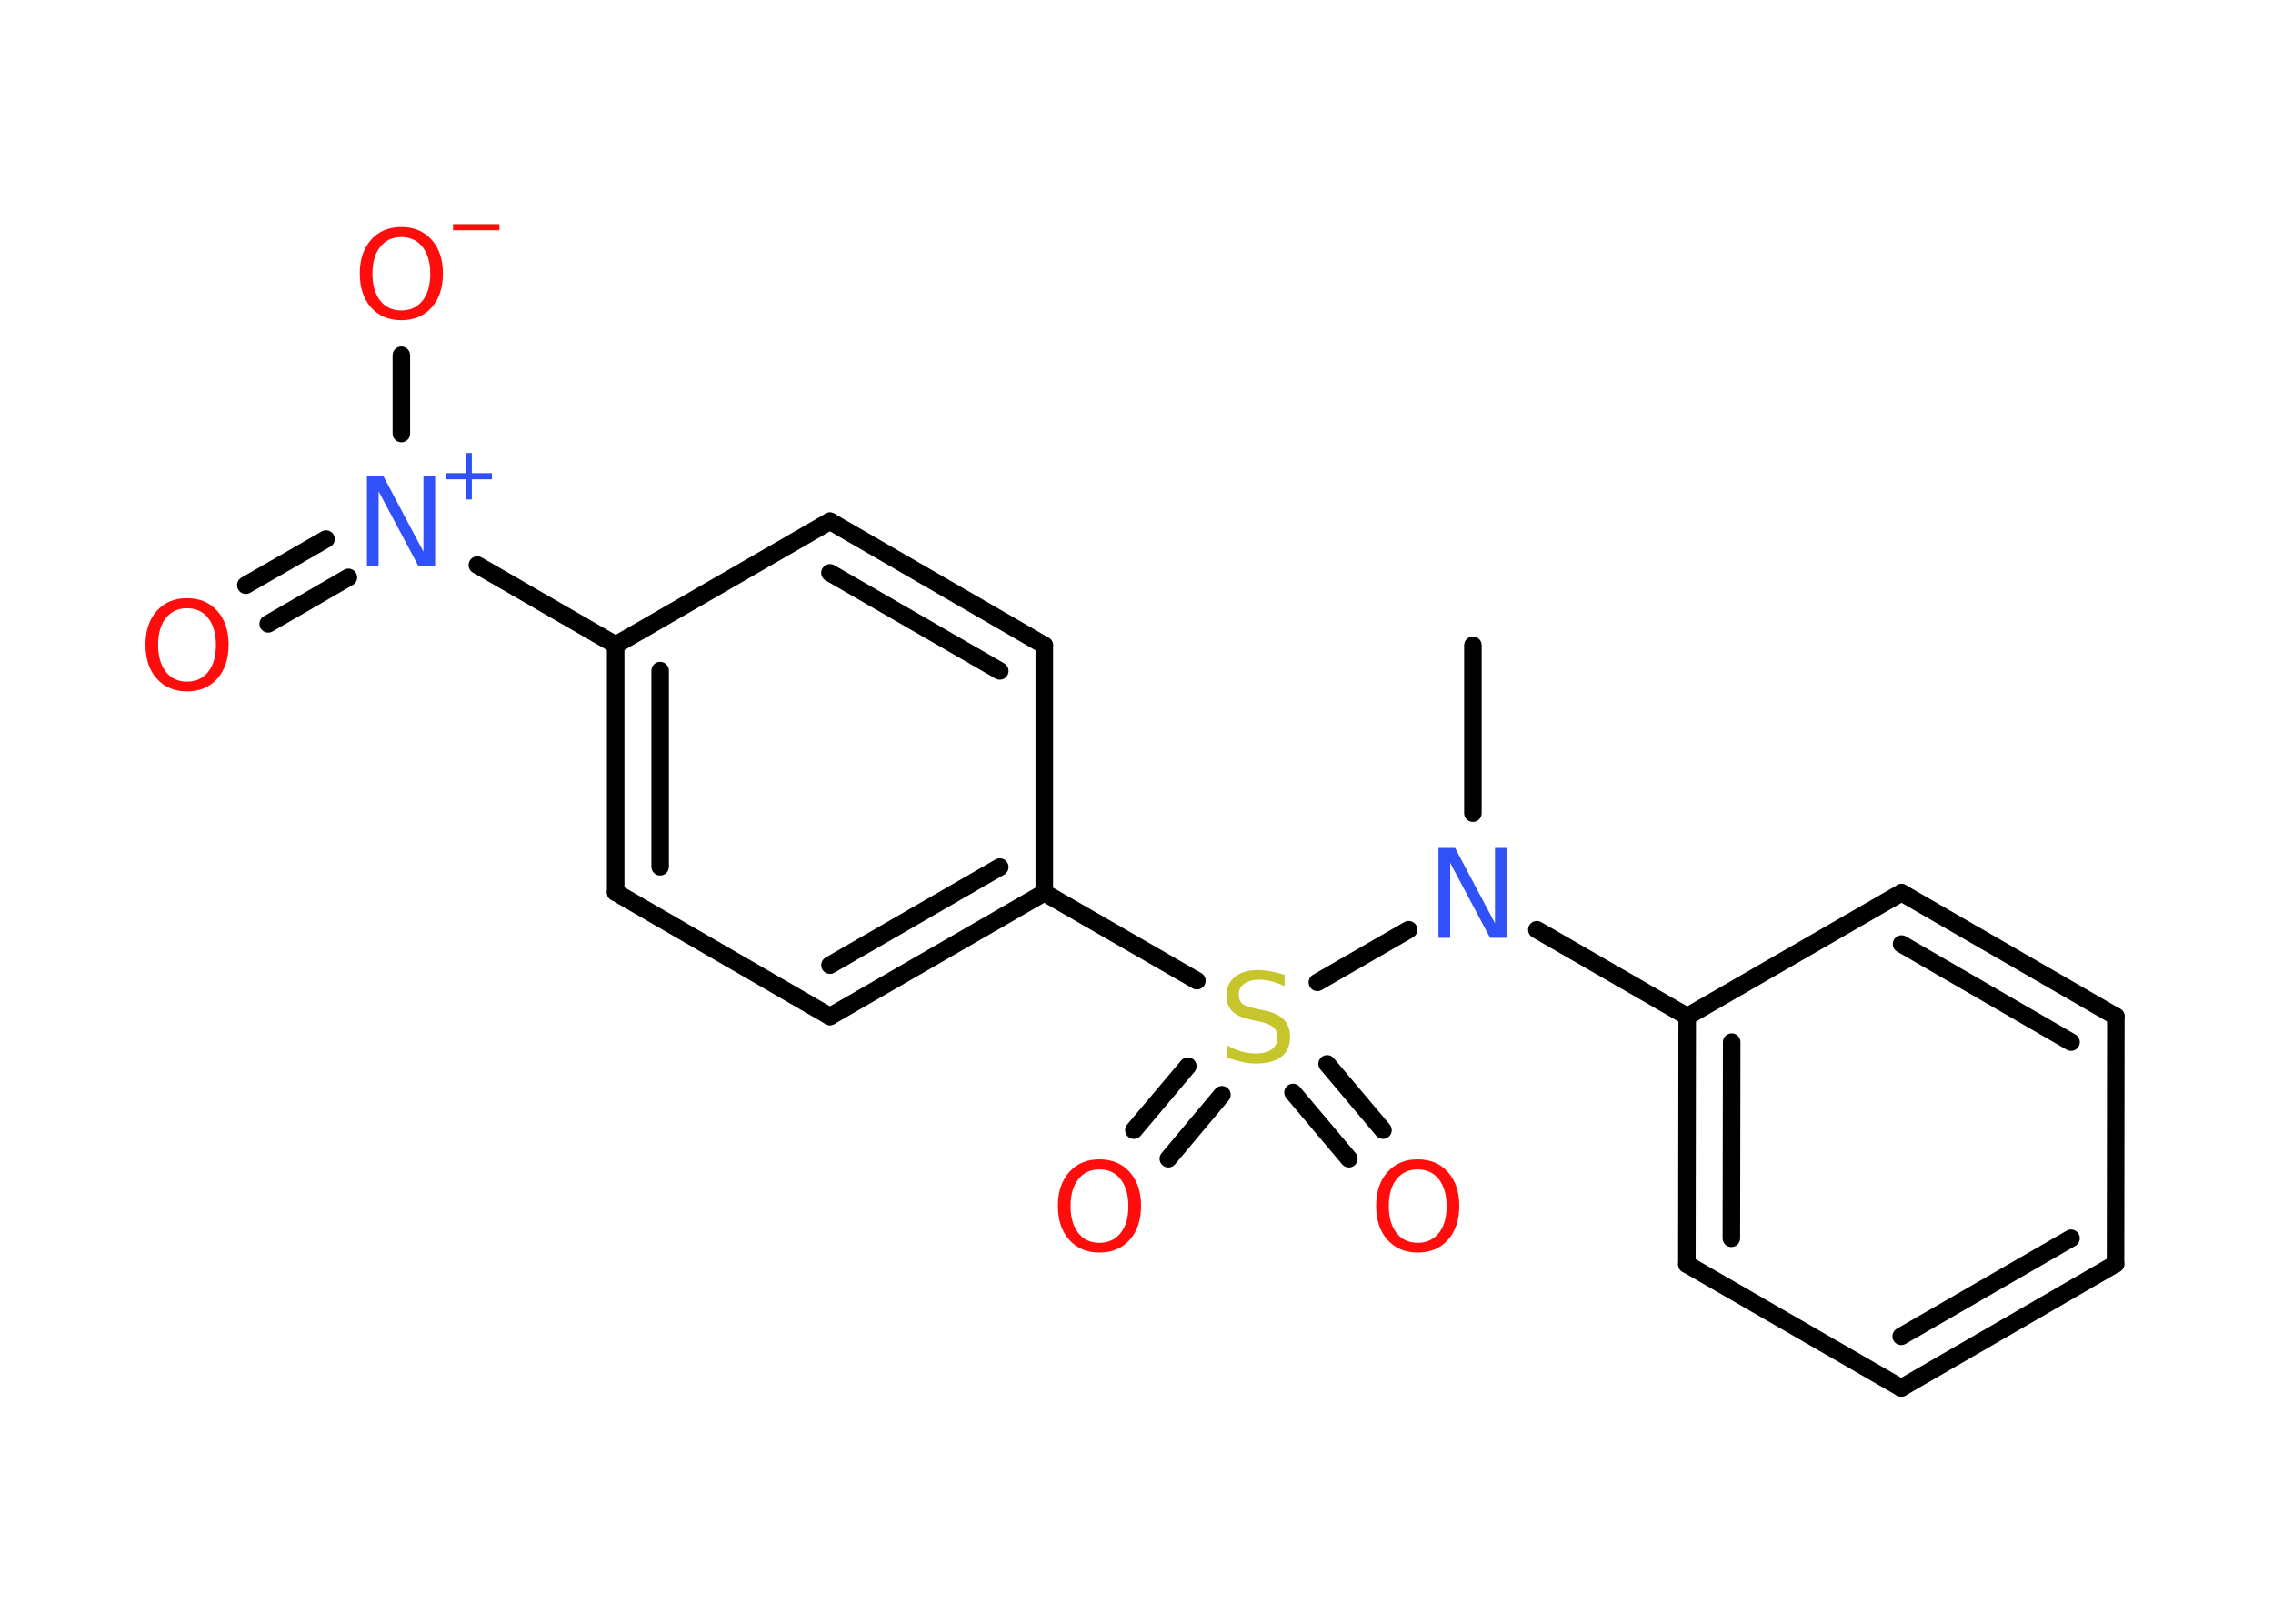 <?xml version='1.0' encoding='UTF-8'?>
<!DOCTYPE svg PUBLIC "-//W3C//DTD SVG 1.1//EN" "http://www.w3.org/Graphics/SVG/1.1/DTD/svg11.dtd">
<svg version='1.2' xmlns='http://www.w3.org/2000/svg' xmlns:xlink='http://www.w3.org/1999/xlink' width='70.0mm' height='50.0mm' viewBox='0 0 70.0 50.0'>
  <desc>Generated by the Chemistry Development Kit (http://github.com/cdk)</desc>
  <g stroke-linecap='round' stroke-linejoin='round' stroke='#000000' stroke-width='.54' fill='#FF0D0D'>
    <rect x='.0' y='.0' width='70.0' height='50.0' fill='#FFFFFF' stroke='none'/>
    <g id='mol1' class='mol'>
      <line id='mol1bnd1' class='bond' x1='45.36' y1='19.87' x2='45.36' y2='25.04'/>
      <line id='mol1bnd2' class='bond' x1='47.33' y1='28.63' x2='51.96' y2='31.3'/>
      <g id='mol1bnd3' class='bond'>
        <line x1='51.96' y1='31.3' x2='51.95' y2='38.93'/>
        <line x1='53.33' y1='32.09' x2='53.32' y2='38.13'/>
      </g>
      <line id='mol1bnd4' class='bond' x1='51.95' y1='38.93' x2='58.55' y2='42.74'/>
      <g id='mol1bnd5' class='bond'>
        <line x1='58.55' y1='42.74' x2='65.15' y2='38.92'/>
        <line x1='58.55' y1='41.15' x2='63.78' y2='38.13'/>
      </g>
      <line id='mol1bnd6' class='bond' x1='65.15' y1='38.92' x2='65.16' y2='31.3'/>
      <g id='mol1bnd7' class='bond'>
        <line x1='65.16' y1='31.3' x2='58.56' y2='27.49'/>
        <line x1='63.78' y1='32.09' x2='58.56' y2='29.07'/>
      </g>
      <line id='mol1bnd8' class='bond' x1='51.96' y1='31.3' x2='58.56' y2='27.49'/>
      <line id='mol1bnd9' class='bond' x1='43.38' y1='28.63' x2='40.57' y2='30.25'/>
      <g id='mol1bnd10' class='bond'>
        <line x1='37.63' y1='33.71' x2='35.98' y2='35.68'/>
        <line x1='36.58' y1='32.83' x2='34.92' y2='34.8'/>
      </g>
      <g id='mol1bnd11' class='bond'>
        <line x1='40.87' y1='32.76' x2='42.59' y2='34.8'/>
        <line x1='39.82' y1='33.64' x2='41.54' y2='35.68'/>
      </g>
      <line id='mol1bnd12' class='bond' x1='36.86' y1='30.2' x2='32.16' y2='27.49'/>
      <g id='mol1bnd13' class='bond'>
        <line x1='25.56' y1='31.3' x2='32.16' y2='27.49'/>
        <line x1='25.56' y1='29.72' x2='30.79' y2='26.7'/>
      </g>
      <line id='mol1bnd14' class='bond' x1='25.56' y1='31.3' x2='18.96' y2='27.48'/>
      <g id='mol1bnd15' class='bond'>
        <line x1='18.96' y1='19.86' x2='18.96' y2='27.48'/>
        <line x1='20.33' y1='20.65' x2='20.33' y2='26.69'/>
      </g>
      <line id='mol1bnd16' class='bond' x1='18.96' y1='19.86' x2='14.7' y2='17.4'/>
      <g id='mol1bnd17' class='bond'>
        <line x1='10.73' y1='17.78' x2='8.26' y2='19.21'/>
        <line x1='10.04' y1='16.6' x2='7.57' y2='18.02'/>
      </g>
      <line id='mol1bnd18' class='bond' x1='12.36' y1='13.35' x2='12.36' y2='10.94'/>
      <line id='mol1bnd19' class='bond' x1='18.96' y1='19.86' x2='25.56' y2='16.05'/>
      <g id='mol1bnd20' class='bond'>
        <line x1='32.16' y1='19.87' x2='25.56' y2='16.05'/>
        <line x1='30.79' y1='20.66' x2='25.56' y2='17.64'/>
      </g>
      <line id='mol1bnd21' class='bond' x1='32.16' y1='27.49' x2='32.16' y2='19.87'/>
      <path id='mol1atm2' class='atom' d='M44.31 26.11h.5l1.23 2.32v-2.32h.36v2.77h-.51l-1.23 -2.31v2.31h-.36v-2.77z' stroke='none' fill='#3050F8'/>
      <path id='mol1atm9' class='atom' d='M39.56 30.01v.36q-.21 -.1 -.4 -.15q-.19 -.05 -.37 -.05q-.31 .0 -.47 .12q-.17 .12 -.17 .34q.0 .18 .11 .28q.11 .09 .42 .15l.23 .05q.42 .08 .62 .28q.2 .2 .2 .54q.0 .4 -.27 .61q-.27 .21 -.79 .21q-.2 .0 -.42 -.05q-.22 -.05 -.46 -.13v-.38q.23 .13 .45 .19q.22 .06 .43 .06q.32 .0 .5 -.13q.17 -.13 .17 -.36q.0 -.21 -.13 -.32q-.13 -.11 -.41 -.17l-.23 -.05q-.42 -.08 -.61 -.26q-.19 -.18 -.19 -.49q.0 -.37 .26 -.58q.26 -.21 .71 -.21q.19 .0 .39 .04q.2 .04 .41 .1z' stroke='none' fill='#C6C62C'/>
      <path id='mol1atm10' class='atom' d='M33.86 36.01q-.41 .0 -.65 .3q-.24 .3 -.24 .83q.0 .52 .24 .83q.24 .3 .65 .3q.41 .0 .65 -.3q.24 -.3 .24 -.83q.0 -.52 -.24 -.83q-.24 -.3 -.65 -.3zM33.86 35.7q.58 .0 .93 .39q.35 .39 .35 1.04q.0 .66 -.35 1.05q-.35 .39 -.93 .39q-.58 .0 -.93 -.39q-.35 -.39 -.35 -1.05q.0 -.65 .35 -1.04q.35 -.39 .93 -.39z' stroke='none'/>
      <path id='mol1atm11' class='atom' d='M43.66 36.01q-.41 .0 -.65 .3q-.24 .3 -.24 .83q.0 .52 .24 .83q.24 .3 .65 .3q.41 .0 .65 -.3q.24 -.3 .24 -.83q.0 -.52 -.24 -.83q-.24 -.3 -.65 -.3zM43.66 35.7q.58 .0 .93 .39q.35 .39 .35 1.04q.0 .66 -.35 1.05q-.35 .39 -.93 .39q-.58 .0 -.93 -.39q-.35 -.39 -.35 -1.05q.0 -.65 .35 -1.04q.35 -.39 .93 -.39z' stroke='none'/>
      <g id='mol1atm16' class='atom'>
        <path d='M11.31 14.67h.5l1.23 2.32v-2.32h.36v2.77h-.51l-1.23 -2.31v2.31h-.36v-2.77z' stroke='none' fill='#3050F8'/>
        <path d='M14.53 13.95v.62h.62v.19h-.62v.62h-.19v-.62h-.62v-.19h.62v-.62h.19z' stroke='none' fill='#3050F8'/>
      </g>
      <path id='mol1atm17' class='atom' d='M5.76 18.73q-.41 .0 -.65 .3q-.24 .3 -.24 .83q.0 .52 .24 .83q.24 .3 .65 .3q.41 .0 .65 -.3q.24 -.3 .24 -.83q.0 -.52 -.24 -.83q-.24 -.3 -.65 -.3zM5.76 18.42q.58 .0 .93 .39q.35 .39 .35 1.04q.0 .66 -.35 1.05q-.35 .39 -.93 .39q-.58 .0 -.93 -.39q-.35 -.39 -.35 -1.05q.0 -.65 .35 -1.04q.35 -.39 .93 -.39z' stroke='none'/>
      <g id='mol1atm18' class='atom'>
        <path d='M12.36 7.3q-.41 .0 -.65 .3q-.24 .3 -.24 .83q.0 .52 .24 .83q.24 .3 .65 .3q.41 .0 .65 -.3q.24 -.3 .24 -.83q.0 -.52 -.24 -.83q-.24 -.3 -.65 -.3zM12.36 6.99q.58 .0 .93 .39q.35 .39 .35 1.04q.0 .66 -.35 1.05q-.35 .39 -.93 .39q-.58 .0 -.93 -.39q-.35 -.39 -.35 -1.05q.0 -.65 .35 -1.04q.35 -.39 .93 -.39z' stroke='none'/>
        <path d='M13.95 6.9h1.43v.19h-1.43v-.19z' stroke='none'/>
      </g>
    </g>
  </g>
</svg>
